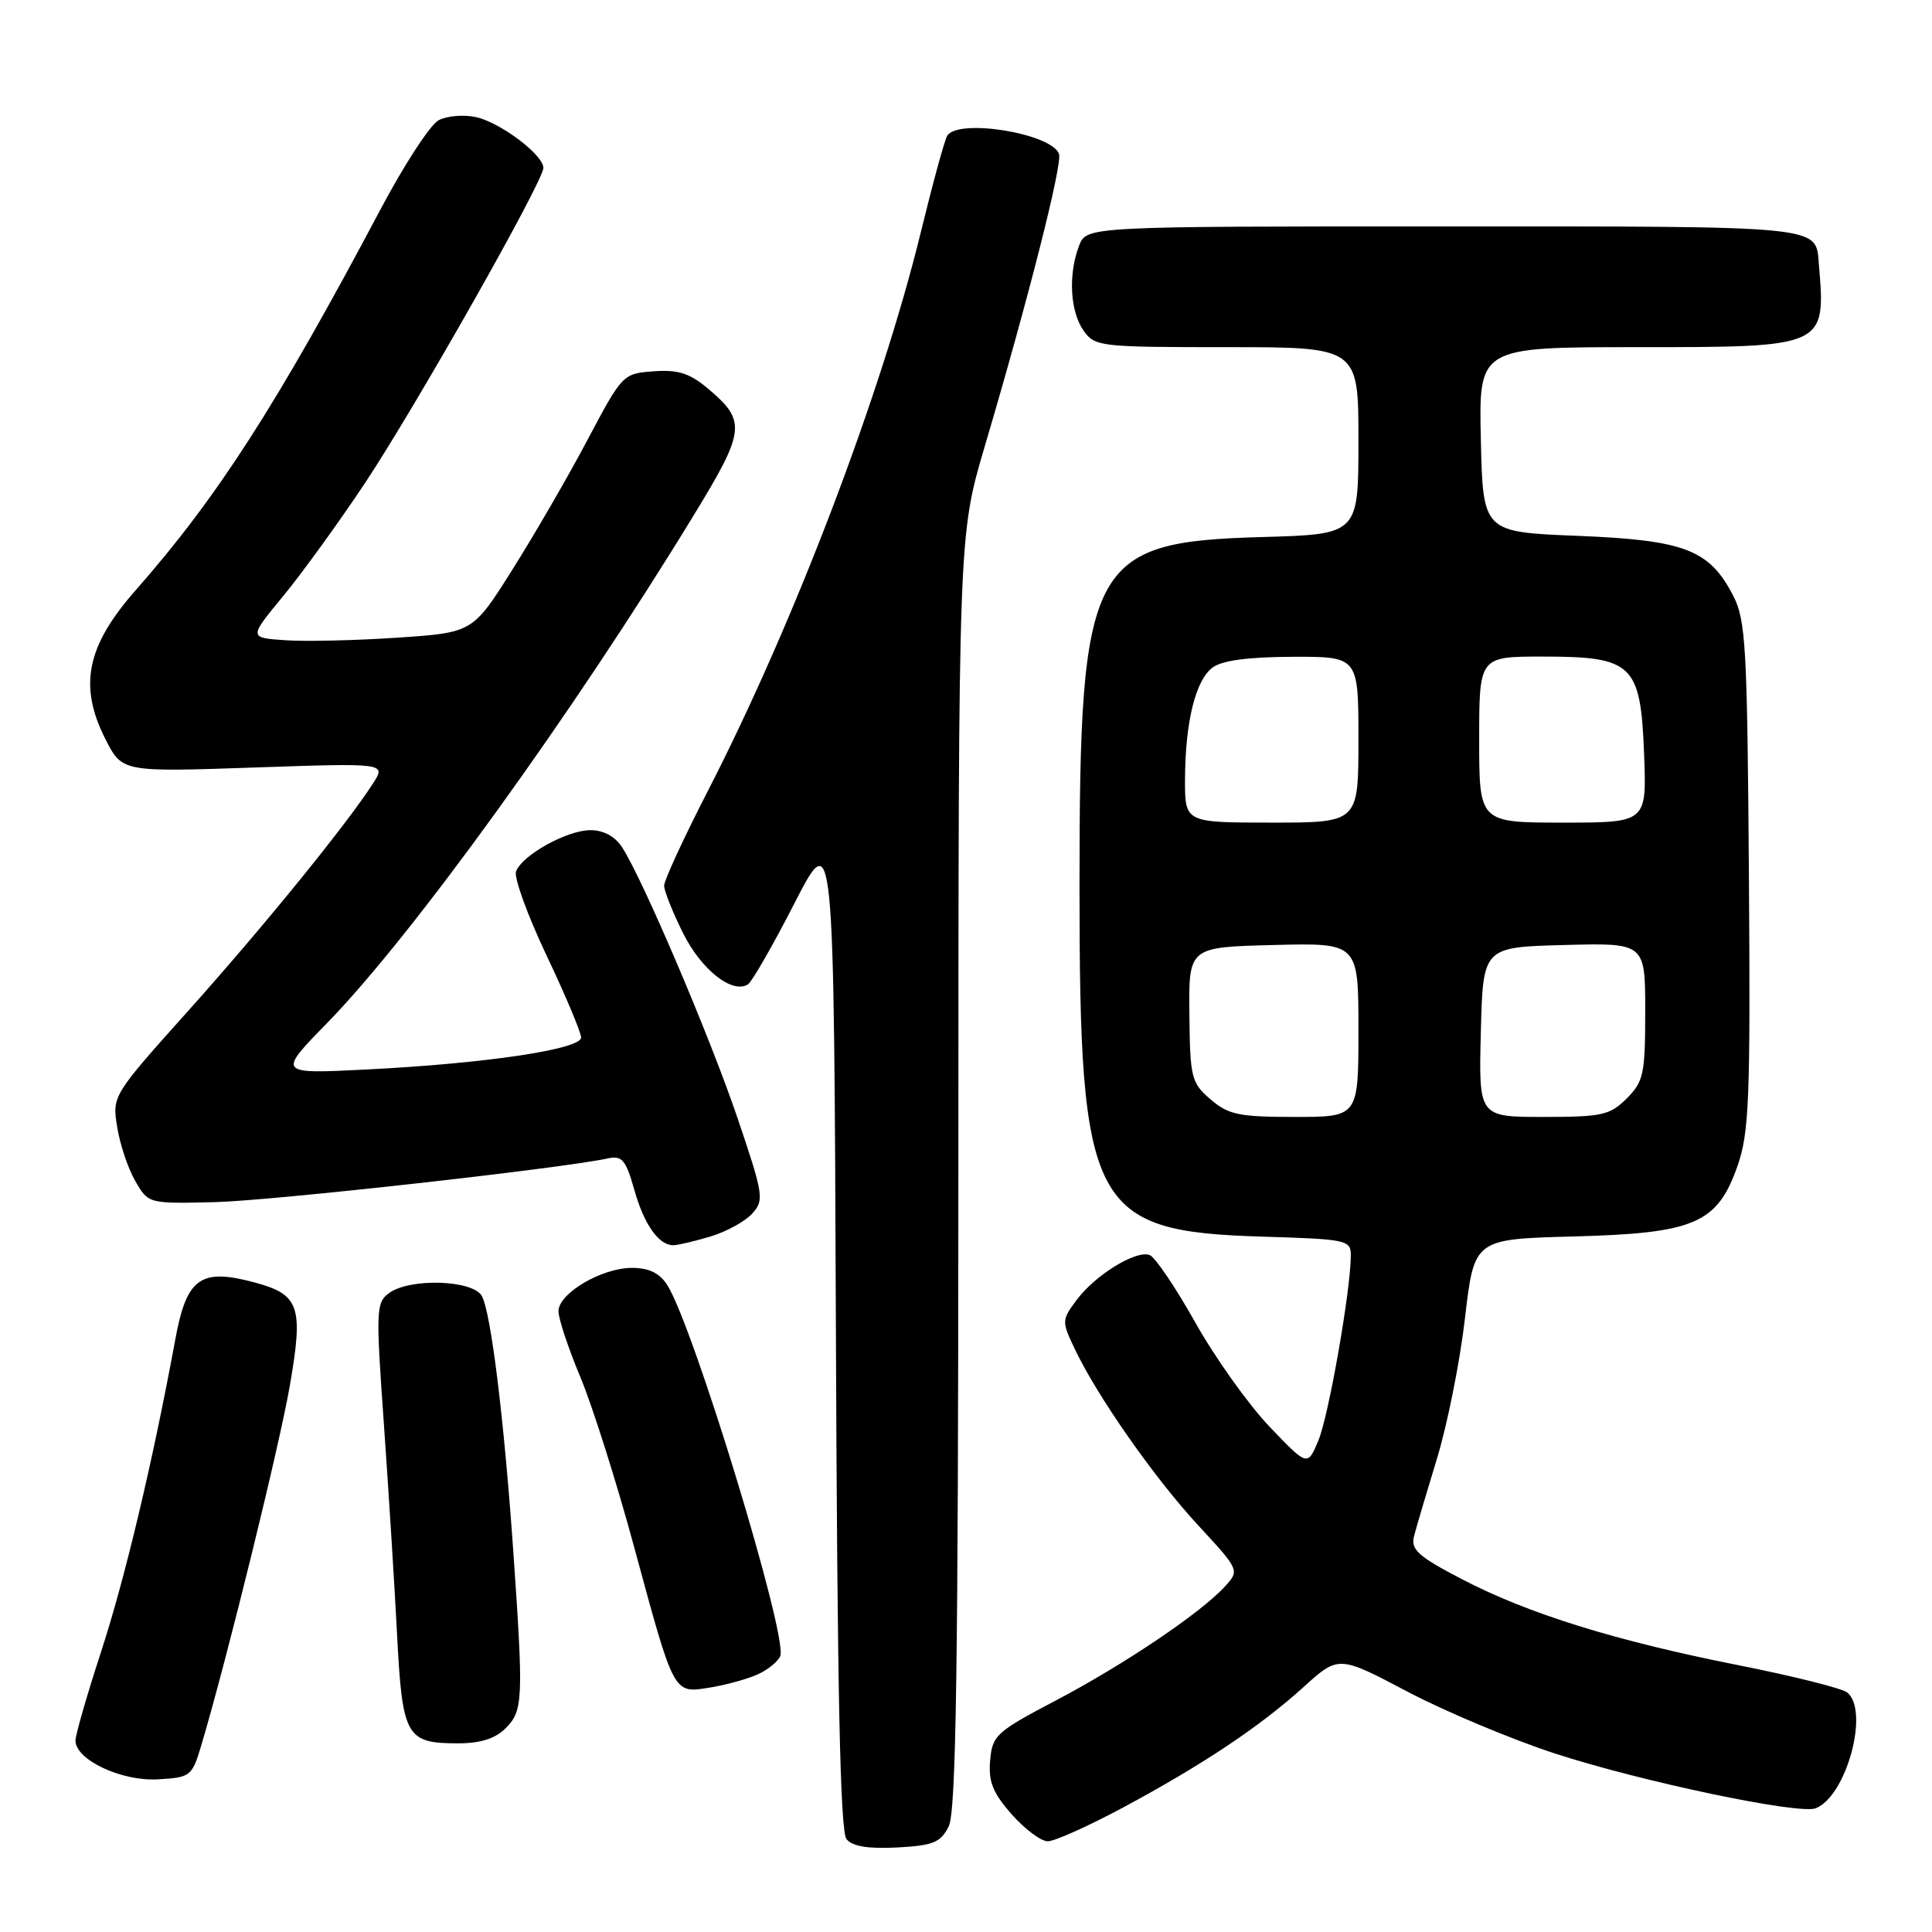 <?xml version="1.0" encoding="UTF-8" standalone="no"?>
<!DOCTYPE svg PUBLIC "-//W3C//DTD SVG 1.1//EN" "http://www.w3.org/Graphics/SVG/1.1/DTD/svg11.dtd" >
<svg xmlns="http://www.w3.org/2000/svg" xmlns:xlink="http://www.w3.org/1999/xlink" version="1.1" viewBox="0 0 256 256">
 <g >
 <path fill="currentColor"
d=" M 125.71 242.00 C 126.69 240.05 126.97 220.99 126.99 155.23 C 127.00 70.95 127.00 70.95 130.46 59.23 C 136.33 39.37 140.81 21.68 140.32 20.38 C 139.27 17.65 126.94 15.66 125.51 17.99 C 125.17 18.53 123.60 24.27 122.02 30.74 C 116.74 52.32 105.19 82.63 93.80 104.79 C 90.61 111.00 88.00 116.65 88.00 117.35 C 88.00 118.04 89.13 120.88 90.51 123.65 C 92.93 128.50 97.02 131.73 99.10 130.44 C 99.63 130.11 102.41 125.27 105.28 119.67 C 110.50 109.50 110.50 109.50 110.76 175.91 C 110.94 224.24 111.33 242.69 112.17 243.70 C 112.96 244.66 115.06 245.00 118.89 244.80 C 123.67 244.54 124.63 244.15 125.71 242.00 Z  M 148.75 239.54 C 159.38 233.83 166.92 228.80 172.72 223.55 C 177.37 219.34 177.37 219.34 186.51 224.16 C 191.53 226.80 200.34 230.49 206.07 232.36 C 217.55 236.09 238.36 240.46 240.58 239.61 C 244.66 238.04 247.76 226.64 244.75 224.25 C 244.06 223.71 237.61 222.09 230.41 220.66 C 213.99 217.41 202.45 213.81 193.67 209.23 C 187.93 206.24 186.92 205.33 187.36 203.58 C 187.65 202.44 189.02 197.81 190.40 193.29 C 191.78 188.78 193.46 180.39 194.12 174.64 C 195.34 164.19 195.34 164.19 208.42 163.84 C 224.57 163.42 227.55 162.14 230.24 154.46 C 231.77 150.07 231.95 145.64 231.74 116.00 C 231.52 85.54 231.33 82.17 229.64 78.90 C 226.49 72.82 223.22 71.57 209.00 71.00 C 196.50 70.50 196.50 70.50 196.22 58.25 C 195.94 46.00 195.94 46.00 216.90 46.00 C 241.99 46.00 241.93 46.03 241.01 35.00 C 240.59 29.86 242.01 30.00 191.35 30.00 C 143.95 30.00 143.95 30.00 142.98 32.57 C 141.53 36.35 141.79 41.25 143.56 43.78 C 145.06 45.93 145.66 46.00 162.56 46.00 C 180.00 46.00 180.00 46.00 180.00 58.40 C 180.00 70.80 180.00 70.80 167.25 71.16 C 144.39 71.80 143.04 74.38 143.04 117.50 C 143.04 160.12 144.63 163.17 167.25 163.86 C 178.49 164.20 179.00 164.30 178.99 166.36 C 178.98 170.95 176.05 187.68 174.68 190.90 C 173.25 194.31 173.25 194.31 168.19 189.01 C 165.41 186.09 161.00 179.90 158.39 175.25 C 155.78 170.60 153.06 166.58 152.34 166.30 C 150.54 165.61 145.14 168.93 142.67 172.24 C 140.67 174.92 140.67 175.08 142.41 178.74 C 145.40 185.04 152.97 195.85 158.77 202.12 C 164.21 208.00 164.25 208.07 162.38 210.14 C 159.28 213.60 149.04 220.51 140.00 225.27 C 131.99 229.48 131.48 229.94 131.20 233.27 C 130.95 236.06 131.55 237.56 134.05 240.40 C 135.79 242.38 137.95 243.99 138.85 243.98 C 139.76 243.97 144.21 241.97 148.75 239.54 Z  M 26.75 231.00 C 30.14 219.56 37.01 191.63 38.40 183.63 C 40.23 173.10 39.69 171.53 33.73 169.93 C 26.56 168.00 24.72 169.32 23.22 177.52 C 20.26 193.60 16.57 209.14 13.39 218.88 C 11.53 224.58 10.00 229.88 10.00 230.64 C 10.00 233.19 16.14 236.07 20.96 235.77 C 25.31 235.51 25.45 235.39 26.75 231.00 Z  M 67.00 229.00 C 69.32 226.68 69.38 225.22 68.01 205.50 C 66.79 188.06 65.07 174.04 63.86 171.75 C 62.71 169.59 54.33 169.31 51.55 171.34 C 49.83 172.60 49.79 173.59 50.86 188.59 C 51.48 197.34 52.27 209.90 52.61 216.50 C 53.31 230.14 53.80 231.00 60.69 231.00 C 63.67 231.00 65.62 230.38 67.00 229.00 Z  M 100.41 221.86 C 101.78 221.24 103.11 220.14 103.39 219.43 C 104.40 216.79 91.85 175.61 88.40 170.25 C 87.39 168.68 85.98 168.00 83.73 168.00 C 79.70 168.01 74.00 171.38 74.00 173.75 C 74.00 174.74 75.31 178.68 76.92 182.52 C 78.52 186.36 81.72 196.47 84.03 205.00 C 89.38 224.73 89.19 224.39 94.06 223.61 C 96.19 223.27 99.05 222.48 100.41 221.86 Z  M 94.12 163.85 C 96.24 163.21 98.73 161.85 99.67 160.81 C 101.28 159.03 101.18 158.36 97.75 148.22 C 94.11 137.46 85.16 116.46 82.42 112.25 C 81.49 110.82 79.96 110.00 78.23 110.00 C 75.13 110.01 69.21 113.29 68.38 115.46 C 68.07 116.25 69.89 121.26 72.41 126.58 C 74.94 131.91 77.00 136.81 77.00 137.48 C 77.00 139.03 64.28 140.93 48.62 141.71 C 36.75 142.31 36.75 142.31 43.37 135.53 C 54.68 123.93 75.96 94.45 91.92 68.28 C 98.79 57.03 98.92 55.80 93.81 51.49 C 91.38 49.45 89.85 48.96 86.61 49.20 C 82.54 49.50 82.46 49.58 77.85 58.28 C 75.29 63.12 70.82 70.84 67.91 75.45 C 62.64 83.83 62.64 83.83 52.57 84.50 C 47.03 84.87 40.36 85.02 37.74 84.83 C 32.97 84.50 32.97 84.50 37.51 79.00 C 40.01 75.97 44.90 69.22 48.37 64.00 C 55.13 53.81 72.00 24.01 72.00 22.25 C 72.00 20.52 66.30 16.23 63.08 15.52 C 61.45 15.16 59.21 15.35 58.11 15.94 C 57.00 16.53 53.54 21.85 50.41 27.76 C 36.68 53.66 28.82 65.89 17.94 78.25 C 11.45 85.63 10.39 90.92 13.99 97.98 C 16.20 102.30 16.20 102.30 33.68 101.70 C 51.16 101.10 51.16 101.10 49.43 103.80 C 45.96 109.21 34.94 122.77 25.02 133.85 C 14.87 145.18 14.86 145.20 15.53 149.35 C 15.89 151.63 16.97 154.85 17.93 156.50 C 19.66 159.50 19.66 159.50 28.47 159.29 C 36.03 159.10 74.36 154.84 80.62 153.48 C 82.42 153.10 82.94 153.73 84.03 157.59 C 85.32 162.22 87.27 165.00 89.21 165.00 C 89.79 165.00 92.00 164.48 94.12 163.85 Z  M 160.40 145.67 C 157.86 143.48 157.69 142.82 157.60 134.42 C 157.50 125.50 157.50 125.50 168.75 125.22 C 180.00 124.93 180.00 124.93 180.00 136.47 C 180.00 148.00 180.00 148.00 171.56 148.00 C 164.16 148.00 162.78 147.71 160.40 145.67 Z  M 196.22 136.75 C 196.50 125.50 196.50 125.50 207.25 125.22 C 218.00 124.93 218.00 124.93 218.00 134.01 C 218.00 142.32 217.79 143.30 215.55 145.55 C 213.32 147.77 212.29 148.00 204.51 148.00 C 195.93 148.00 195.93 148.00 196.22 136.75 Z  M 157.02 103.25 C 157.06 95.65 158.40 90.17 160.66 88.46 C 161.90 87.52 165.36 87.05 171.25 87.03 C 180.00 87.00 180.00 87.00 180.00 98.00 C 180.00 109.00 180.00 109.00 168.50 109.00 C 157.00 109.00 157.00 109.00 157.02 103.25 Z  M 196.00 98.00 C 196.00 87.00 196.00 87.00 204.39 87.00 C 216.37 87.00 217.39 87.97 217.85 99.91 C 218.20 109.00 218.20 109.00 207.10 109.00 C 196.00 109.00 196.00 109.00 196.00 98.00 Z "/>
</g>
</svg>
